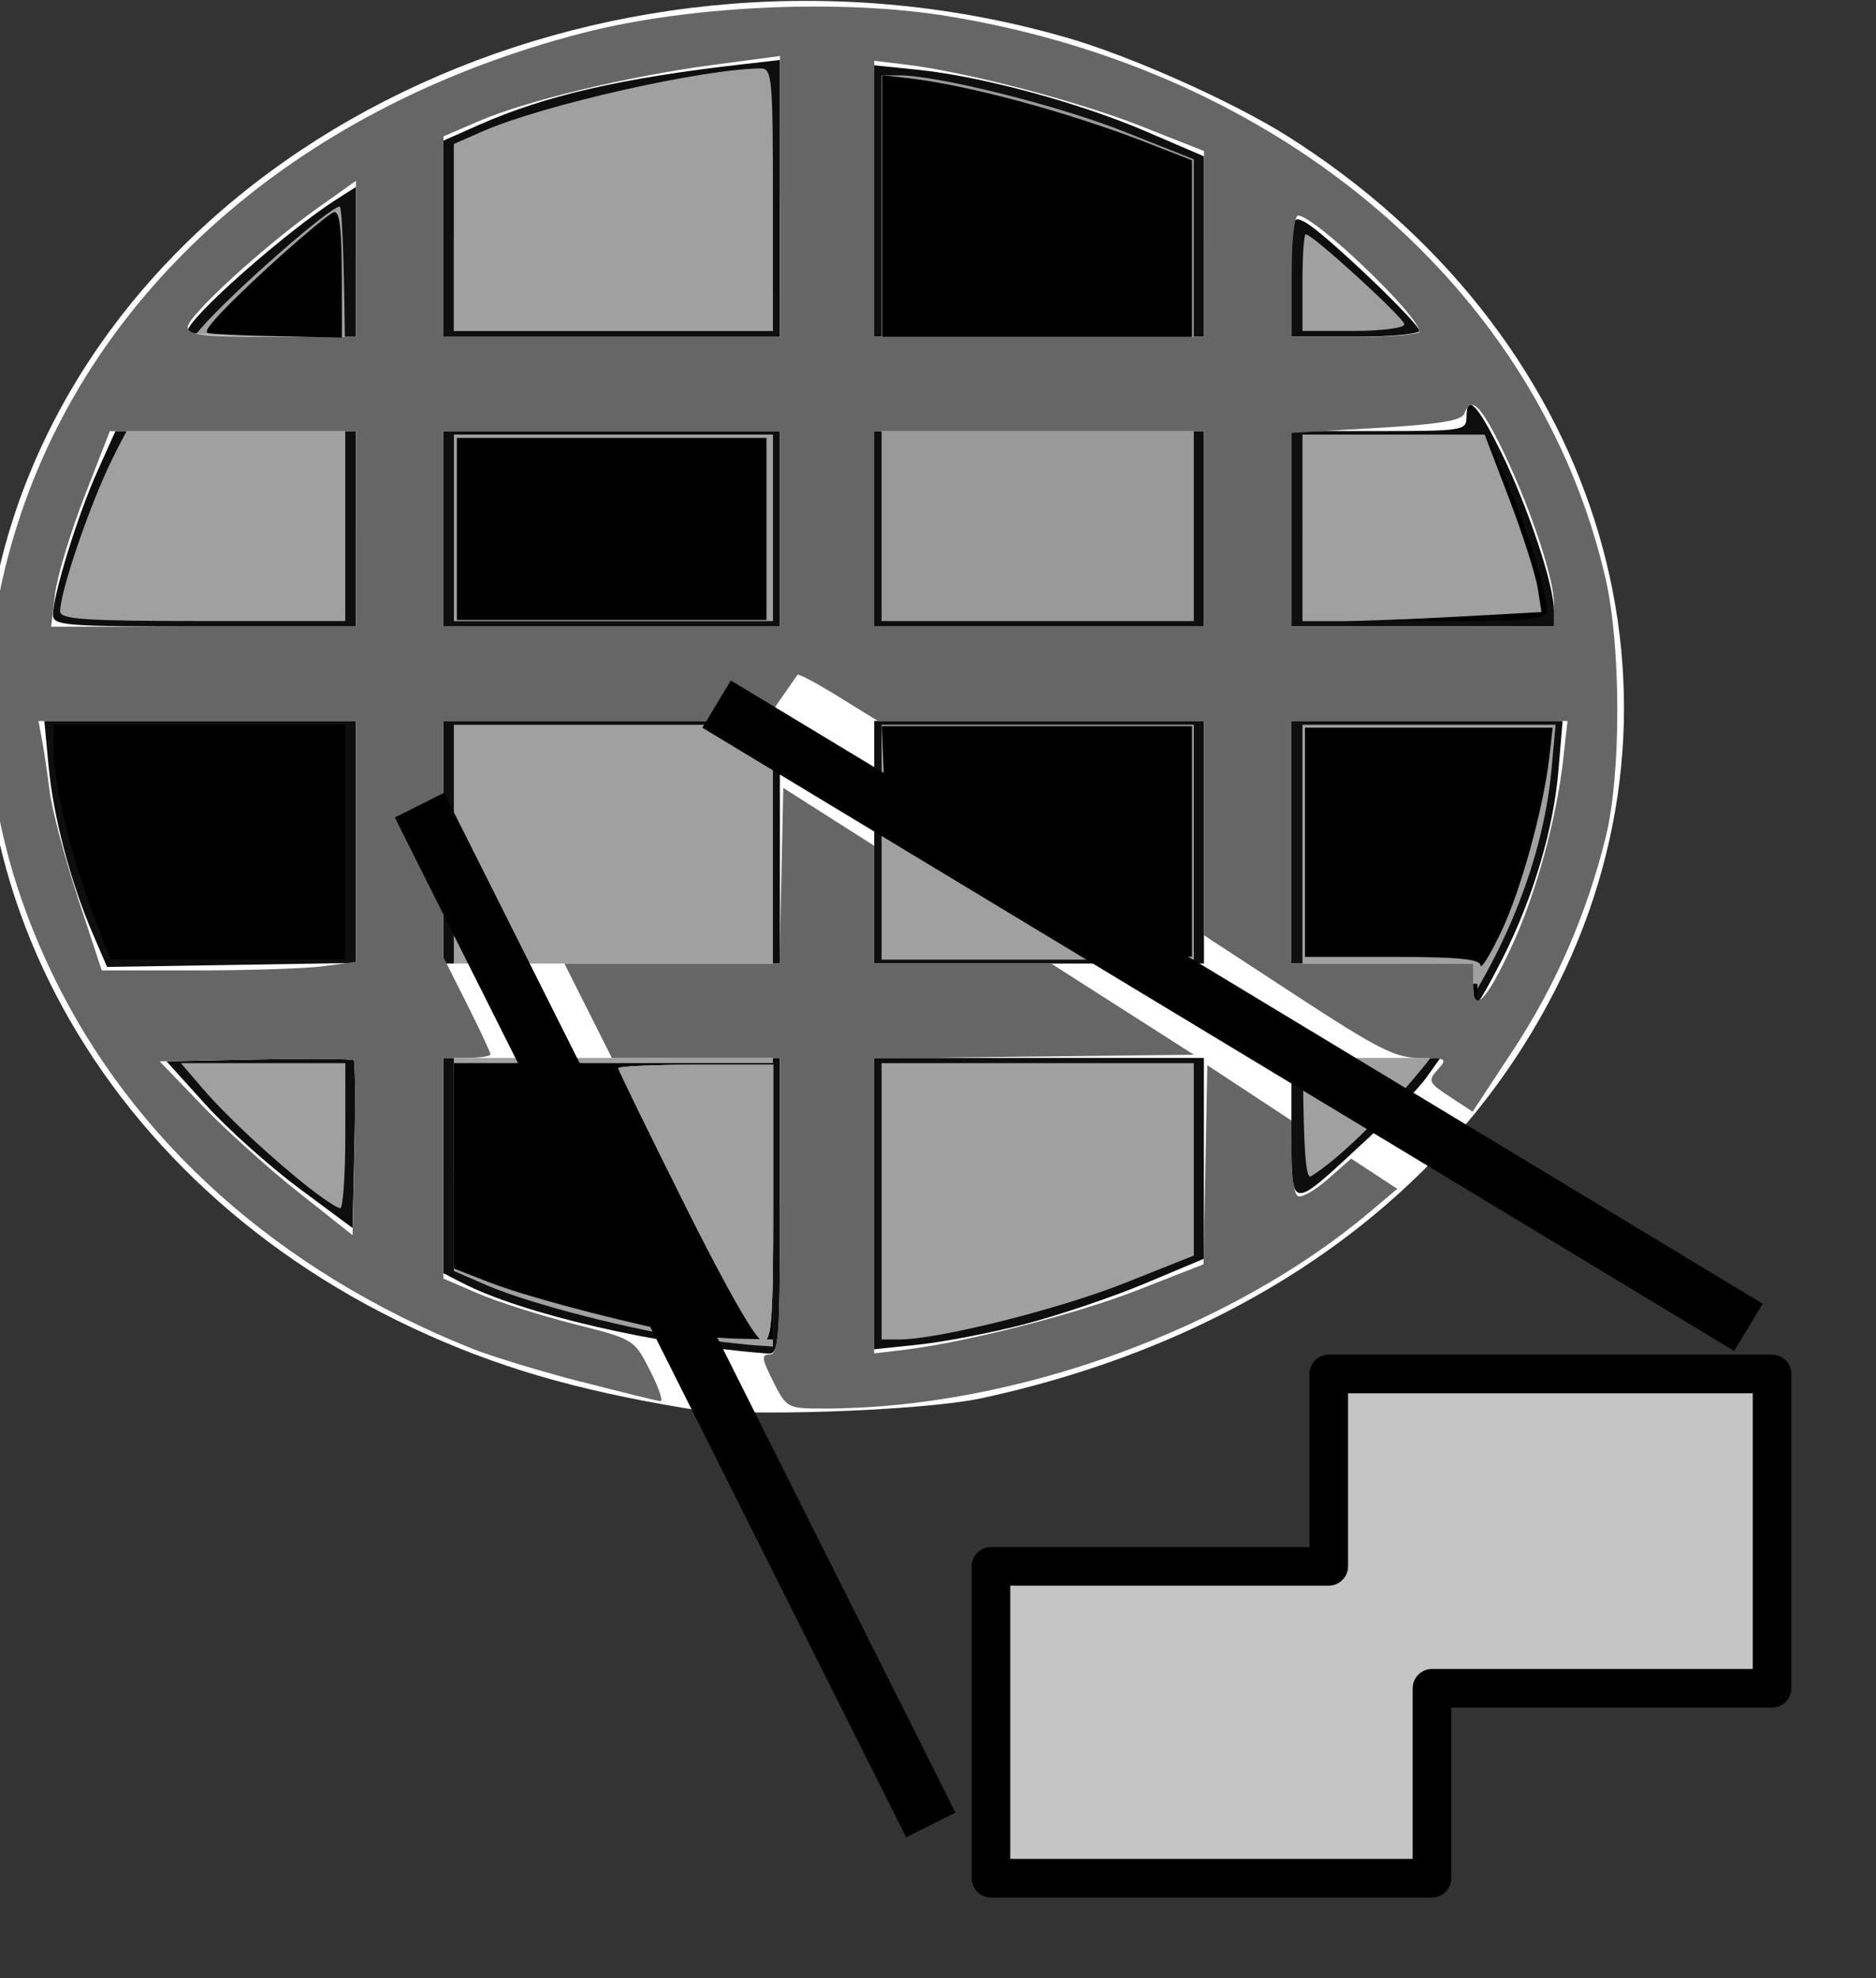 <?xml version="1.0" encoding="UTF-8" standalone="no"?>
<!-- Created with Inkscape (http://www.inkscape.org/) -->

<svg
   xmlns:dc="http://purl.org/dc/elements/1.1/"
   xmlns:cc="http://creativecommons.org/ns#"
   xmlns:rdf="http://www.w3.org/1999/02/22-rdf-syntax-ns#"
   xmlns:svg="http://www.w3.org/2000/svg"
   xmlns="http://www.w3.org/2000/svg"
   xmlns:sodipodi="http://sodipodi.sourceforge.net/DTD/sodipodi-0.dtd"
   xmlns:inkscape="http://www.inkscape.org/namespaces/inkscape"
   width="34.031"
   height="35.875"
   id="svg2"
   version="1.1"
   inkscape:version="0.48.3.1 r9886"
   inkscape:export-filename="C:\Users\Windows\Github\vector-georeferencer-plugin\vectGeoref\icon.png"
   inkscape:export-xdpi="300"
   inkscape:export-ydpi="300"
   sodipodi:docname="icon.svg">
  <rect width="100%" height="100%" fill="#333333" stroke="none"/>
  <defs
     id="defs4">
    <linearGradient
       id="linearGradient3846">
      <stop
         style="stop-color:#ff0815;stop-opacity:1;"
         offset="0"
         id="stop3848" />
      <stop
         style="stop-color:#a0a0a0;stop-opacity:0;"
         offset="1"
         id="stop3850" />
    </linearGradient>
  </defs>
  <sodipodi:namedview
     id="base"
     pagecolor="#ffffff"
     bordercolor="#666666"
     borderopacity="1.0"
     inkscape:pageopacity="0.0"
     inkscape:pageshadow="2"
     inkscape:zoom="14.589837"
     inkscape:cx="8.024638"
     inkscape:cy="16.772082"
     inkscape:document-units="px"
     inkscape:current-layer="g3856"
     showgrid="false"
     fit-margin-top="0"
     fit-margin-left="0"
     fit-margin-right="0"
     fit-margin-bottom="0"
     inkscape:window-width="1366"
     inkscape:window-height="746"
     inkscape:window-x="-8"
     inkscape:window-y="-8"
     inkscape:window-maximized="1"
     showguides="true"
     inkscape:guide-bbox="true" />
  <g
     inkscape:label="Livello 1"
     inkscape:groupmode="layer"
     id="layer1"
     transform="translate(-254.031,-254.312)">
    <path
       style="fill:#a0a0a0;stroke:none"
       d=""
       id="path3840"
       inkscape:connector-curvature="0"
       transform="translate(254.214,254.648)" />
    <g
       id="g3856"
       inkscape:export-filename="C:\Users\Windows\Github\vector-georeferencer-plugin\vectGeoref\icon.png"
       inkscape:export-xdpi="300"
       inkscape:export-ydpi="300">
      <path
         sodipodi:type="arc"
         style="fill:#000000;fill-opacity:0.718;fill-rule:evenodd;stroke:#000000;stroke-width:0.386;stroke-linecap:round;stroke-linejoin:round;stroke-miterlimit:4;stroke-opacity:1;stroke-dasharray:none;stroke-dashoffset:0"
         id="path3930"
         sodipodi:cx="9.6985321"
         sodipodi:cy="9.0191765"
         sodipodi:rx="7.9850106"
         sodipodi:ry="6.7170043"
         d="m 17.684,9.019 a 7.985,6.717 0 1 1 -15.97,0 7.985,6.717 0 1 1 15.97,0 z"
         transform="matrix(1.797,0,0,1.828,251.191,250.657)"
         inkscape:export-filename="C:\Users\Windows\Github\vector-georeferencer-plugin\vectGeoref\icon.png"
         inkscape:export-xdpi="300"
         inkscape:export-ydpi="300" />
      <path
         style="fill:none;stroke:#000000;stroke-width:1px;stroke-linecap:butt;stroke-linejoin:miter;stroke-opacity:1"
         d="m 261.289,256.367 0,21.17"
         id="path3932"
         inkscape:connector-curvature="0"
         inkscape:export-filename="C:\Users\Windows\Github\vector-georeferencer-plugin\vectGeoref\icon.png"
         inkscape:export-xdpi="300"
         inkscape:export-ydpi="300" />
      <path
         style="fill:none;stroke:#000000;stroke-width:1px;stroke-linecap:butt;stroke-linejoin:miter;stroke-opacity:1"
         d="m 269.048,254.739 0,24.928"
         id="path3934"
         inkscape:connector-curvature="0"
         inkscape:export-filename="C:\Users\Windows\Github\vector-georeferencer-plugin\vectGeoref\icon.png"
         inkscape:export-xdpi="300"
         inkscape:export-ydpi="300" />
      <path
         style="fill:none;stroke:#000000;stroke-width:1px;stroke-linecap:butt;stroke-linejoin:miter;stroke-opacity:1"
         d="m 276.683,256.994 0,20.043"
         id="path3936"
         inkscape:connector-curvature="0"
         inkscape:export-filename="C:\Users\Windows\Github\vector-georeferencer-plugin\vectGeoref\icon.png"
         inkscape:export-xdpi="300"
         inkscape:export-ydpi="300" />
      <path
         style="fill:none;stroke:#000000;stroke-width:1px;stroke-linecap:butt;stroke-linejoin:miter;stroke-opacity:1"
         d="m 254.393,266.514 28.324,0"
         id="path3938"
         inkscape:connector-curvature="0"
         inkscape:export-filename="C:\Users\Windows\Github\vector-georeferencer-plugin\vectGeoref\icon.png"
         inkscape:export-xdpi="300"
         inkscape:export-ydpi="300" />
      <path
         style="fill:#a0a0a0;stroke:none"
         d="m 255.122,265.4 c 0,-0.361 0.533,-1.924 0.938,-2.749 0.459,-0.935 0.809,-1.451 1.618,-2.387 0.553,-0.639 2.339,-2.206 2.515,-2.206 0.056,0 0.101,1.691 0.101,3.758 l 0,3.758 -2.586,0 c -2.13,0 -2.586,-0.031 -2.586,-0.175 z"
         id="path3940"
         inkscape:connector-curvature="0"
         inkscape:export-filename="C:\Users\Windows\Github\vector-georeferencer-plugin\vectGeoref\icon.png"
         inkscape:export-xdpi="300"
         inkscape:export-ydpi="300" />
      <path
         style="fill:#a0a0a0;stroke:none"
         d="m 266.636,278.587 c -1.073,-0.136 -3.011,-0.634 -3.787,-0.973 l -0.585,-0.255 0,-4.952 0,-4.952 2.894,0 2.894,0 0,5.637 0,5.637 -0.277,-0.018 c -0.152,-0.008 -0.665,-0.065 -1.139,-0.125 z"
         id="path3942"
         inkscape:connector-curvature="0"
         inkscape:export-filename="C:\Users\Windows\Github\vector-georeferencer-plugin\vectGeoref\icon.png"
         inkscape:export-xdpi="300"
         inkscape:export-ydpi="300" />
      <path
         style="fill:#999999;stroke:none"
         d="m 270.023,260.627 0,-4.948 0.319,0 c 0.704,0 2.893,0.547 4.083,1.02 l 1.262,0.502 0,4.187 0,4.187 -2.832,0 -2.832,0 0,-4.948 z"
         id="path3944"
         inkscape:connector-curvature="0"
         inkscape:export-filename="C:\Users\Windows\Github\vector-georeferencer-plugin\vectGeoref\icon.png"
         inkscape:export-xdpi="300"
         inkscape:export-ydpi="300" />
      <path
         style="fill:#a0a0a0;stroke:none"
         d="m 277.658,271.595 0,-4.141 2.296,0 2.296,0 -0.074,0.808 c -0.162,1.762 -0.972,3.681 -2.225,5.273 -0.68,0.863 -1.63,1.8 -2.139,2.108 -0.122,0.074 -0.154,-0.769 -0.154,-4.048 z"
         id="path3946"
         inkscape:connector-curvature="0"
         inkscape:export-filename="C:\Users\Windows\Github\vector-georeferencer-plugin\vectGeoref\icon.png"
         inkscape:export-xdpi="300"
         inkscape:export-ydpi="300" />
      <path
         style="fill:none;stroke:#000000;stroke-width:1px;stroke-linecap:butt;stroke-linejoin:miter;stroke-opacity:1"
         d="m 256.117,261.253 24.63,0"
         id="path3948"
         inkscape:connector-curvature="0"
         inkscape:export-filename="C:\Users\Windows\Github\vector-georeferencer-plugin\vectGeoref\icon.png"
         inkscape:export-xdpi="300"
         inkscape:export-ydpi="300" />
      <path
         style="fill:none;stroke:#000000;stroke-width:1px;stroke-linecap:butt;stroke-linejoin:miter;stroke-opacity:1"
         d="m 256.011,272.652 24.82,0"
         id="path3950"
         inkscape:connector-curvature="0"
         inkscape:export-filename="C:\Users\Windows\Github\vector-georeferencer-plugin\vectGeoref\icon.png"
         inkscape:export-xdpi="300"
         inkscape:export-ydpi="300" />
      <path
         style="fill:#a0a0a0;stroke:none"
         d="m 259.678,275.883 c -0.695,-0.544 -1.526,-1.316 -1.961,-1.821 l -0.404,-0.47 1.491,0 1.491,0 0,1.315 c 0,0.723 -0.042,1.315 -0.092,1.314 -0.051,-7.8e-4 -0.286,-0.153 -0.523,-0.339 l 0,0 z"
         id="path3952"
         inkscape:connector-curvature="0"
         inkscape:export-filename="C:\Users\Windows\Github\vector-georeferencer-plugin\vectGeoref\icon.png"
         inkscape:export-xdpi="300"
         inkscape:export-ydpi="300" />
      <path
         style="fill:#a0a0a0;stroke:none"
         d="m 262.265,258.618 0,-1.696 0.54,-0.236 c 1.09,-0.475 3.995,-1.129 5.032,-1.133 0.198,-6.9e-4 0.215,0.196 0.215,2.379 l 0,2.38 -2.894,0 -2.894,0 0,-1.696 z"
         id="path3954"
         inkscape:connector-curvature="0"
         inkscape:export-filename="C:\Users\Windows\Github\vector-georeferencer-plugin\vectGeoref\icon.png"
         inkscape:export-xdpi="300"
         inkscape:export-ydpi="300" />
      <path
         style="fill:#a0a0a0;stroke:none"
         d="m 270.023,269.584 0,-2.13 2.832,0 2.832,0 0,2.13 0,2.13 -2.832,0 -2.832,0 0,-2.13 z"
         id="path3956"
         inkscape:connector-curvature="0"
         inkscape:export-filename="C:\Users\Windows\Github\vector-georeferencer-plugin\vectGeoref\icon.png"
         inkscape:export-xdpi="300"
         inkscape:export-ydpi="300" />
      <path
         style="fill:#a0a0a0;stroke:none"
         d="m 270.023,276.097 0,-2.505 2.832,0 2.832,0 0,1.744 0,1.744 -1.262,0.502 c -1.191,0.473 -3.379,1.02 -4.083,1.02 l -0.319,0 0,-2.505 z"
         id="path3958"
         inkscape:connector-curvature="0"
         inkscape:export-filename="C:\Users\Windows\Github\vector-georeferencer-plugin\vectGeoref\icon.png"
         inkscape:export-xdpi="300"
         inkscape:export-ydpi="300" />
      <path
         style="fill:#000000;stroke:none"
         d="m 277.658,263.884 0,-1.691 1.669,0 1.669,0 0.318,0.72 c 0.363,0.824 0.775,2.119 0.776,2.443 8.5e-4,0.201 -0.186,0.219 -2.216,0.219 l -2.217,0 0,-1.691 z"
         id="path3960"
         inkscape:connector-curvature="0"
         inkscape:export-filename="C:\Users\Windows\Github\vector-georeferencer-plugin\vectGeoref\icon.png"
         inkscape:export-xdpi="300"
         inkscape:export-ydpi="300" />
      <path
         style="fill:#a0a0a0;stroke:none"
         d="m 265.528,278.297 c -0.745,-0.159 -1.766,-0.437 -2.269,-0.618 -0.503,-0.181 -0.932,-0.328 -0.954,-0.328 -0.022,0 -0.04,-0.846 -0.04,-1.879 l 0,-1.879 2.894,0 2.894,0 0,2.505 0,2.505 -0.585,-0.008 c -0.322,-0.005 -1.195,-0.139 -1.94,-0.298 l 0,0 z"
         id="path3962"
         inkscape:connector-curvature="0"
         inkscape:export-filename="C:\Users\Windows\Github\vector-georeferencer-plugin\vectGeoref\icon.png"
         inkscape:export-xdpi="300"
         inkscape:export-ydpi="300" />
      <path
         style="fill:#000000;stroke:none"
         d="m 266.205,278.457 c -1.283,-0.275 -2.686,-0.654 -3.292,-0.889 l -0.649,-0.253 0,-1.862 0,-1.862 2.894,0 2.894,0 0,2.505 0,2.505 -0.647,-0.014 c -0.356,-0.007 -0.896,-0.067 -1.201,-0.132 z"
         id="path3964"
         inkscape:connector-curvature="0"
         inkscape:export-filename="C:\Users\Windows\Github\vector-georeferencer-plugin\vectGeoref\icon.png"
         inkscape:export-xdpi="300"
         inkscape:export-ydpi="300" />
      <path
         style="fill:#a0a0a0;stroke:none"
         d="m 262.265,263.884 0,-1.691 2.894,0 2.894,0 0,1.691 0,1.691 -2.894,0 -2.894,0 0,-1.691 z"
         id="path3966"
         inkscape:connector-curvature="0"
         inkscape:export-filename="C:\Users\Windows\Github\vector-georeferencer-plugin\vectGeoref\icon.png"
         inkscape:export-xdpi="300"
         inkscape:export-ydpi="300" />
      <path
         style="fill:#a0a0a0;stroke:none"
         d="m 262.265,258.633 0,-1.681 0.954,-0.323 c 1.274,-0.431 3.542,-0.948 4.168,-0.949 l 0.504,-0.001 0.08,1.597 c 0.044,0.878 0.08,1.921 0.081,2.317 l 4.9e-4,0.72 -2.894,0 -2.894,0 0,-1.681 z"
         id="path3968"
         inkscape:connector-curvature="0"
         inkscape:export-filename="C:\Users\Windows\Github\vector-georeferencer-plugin\vectGeoref\icon.png"
         inkscape:export-xdpi="300"
         inkscape:export-ydpi="300" />
      <path
         style="fill:#000000;stroke:none"
         d="m 255.69,270.805 c -0.379,-0.99 -0.686,-2.302 -0.689,-2.944 l -0.001,-0.407 2.648,0 2.648,0 0,2.13 0,2.13 -2.128,0 -2.129,0 -0.347,-0.908 z"
         id="path3970"
         inkscape:connector-curvature="0"
         inkscape:export-filename="C:\Users\Windows\Github\vector-georeferencer-plugin\vectGeoref\icon.png"
         inkscape:export-xdpi="300"
         inkscape:export-ydpi="300" />
      <path
         style="fill:#a0a0a0;stroke:none"
         d="m 277.658,263.884 0,-1.691 1.653,0 1.653,0 0.445,1.168 c 0.245,0.642 0.476,1.366 0.515,1.609 l 0.07,0.441 -1.51,0.083 c -0.831,0.045 -1.806,0.083 -2.168,0.083 l -0.658,0 0,-1.691 z"
         id="path3972"
         inkscape:connector-curvature="0"
         inkscape:export-filename="C:\Users\Windows\Github\vector-georeferencer-plugin\vectGeoref\icon.png"
         inkscape:export-xdpi="300"
         inkscape:export-ydpi="300" />
      <path
         style="fill:#a0a0a0;stroke:none"
         d="m 277.658,259.437 c 0,-0.482 0.026,-0.877 0.059,-0.877 0.124,0 1.789,1.521 1.789,1.634 0,0.066 -0.416,0.119 -0.924,0.119 l -0.924,0 0,-0.877 z"
         id="path3974"
         inkscape:connector-curvature="0"
         inkscape:export-filename="C:\Users\Windows\Github\vector-georeferencer-plugin\vectGeoref\icon.png"
         inkscape:export-xdpi="300"
         inkscape:export-ydpi="300" />
      <path
         style="fill:#ffffff;stroke:none"
         d="m 266.47,279.85 c -2.028,-0.337 -3.456,-0.757 -4.951,-1.456 -6.061,-2.832 -9.101,-9.002 -7.243,-14.696 2.302,-7.053 11.028,-11.03 19.101,-8.705 1.168,0.336 3.024,1.165 4.019,1.794 5.582,3.53 7.616,9.912 4.9,15.371 -1.889,3.796 -5.593,6.456 -10.454,7.508 -1.079,0.233 -4.392,0.347 -5.372,0.184 z m 1.709,-3.665 0,-2.689 -3.052,0 -3.052,0 0,1.952 0,1.952 0.341,0.176 c 1.088,0.563 3.556,1.133 5.55,1.281 0.198,0.015 0.214,-0.188 0.214,-2.673 z m 4.456,2.134 c 0.604,-0.157 1.58,-0.487 2.167,-0.733 l 1.068,-0.448 0,-1.821 0,-1.821 -2.991,0 -2.991,0 0,2.642 0,2.642 0.824,-0.087 c 0.453,-0.048 1.319,-0.216 1.923,-0.373 z m -12.188,-4.782 c -0.026,-0.026 -0.801,-0.033 -1.722,-0.014 l -1.674,0.034 0.711,0.787 c 0.391,0.433 1.151,1.113 1.688,1.512 l 0.977,0.725 0.034,-1.498 c 0.019,-0.824 0.013,-1.52 -0.014,-1.546 l 0,0 z m 18.329,1.484 c 0.483,-0.448 0.992,-0.974 1.131,-1.17 l 0.253,-0.356 -1.351,0 -1.351,0 0,1.287 c 0,1.517 -0.051,1.507 1.318,0.238 z m 2.512,-3.328 c 0.559,-1.111 0.923,-2.338 1.014,-3.416 l 0.075,-0.892 -2.46,0 -2.46,0 0,2.2 0,2.2 1.648,0 1.648,0 0,0.367 c 0,0.202 0.027,0.367 0.059,0.367 0.033,0 0.246,-0.371 0.474,-0.825 z m -20.801,-2.113 0,-2.195 -2.826,0 -2.826,0 0.078,0.825 c 0.086,0.915 0.397,2.094 0.797,3.025 l 0.263,0.611 2.257,-0.036 2.257,-0.036 0,-2.195 z m 7.692,0.005 0,-2.2 -3.052,0 -3.052,0 0,2.2 0,2.2 3.052,0 3.052,0 0,-2.2 z m 7.692,0 0,-2.2 -2.991,0 -2.991,0 0,2.2 0,2.2 2.991,0 2.991,0 0,-2.2 z m -15.384,-5.683 0,-1.772 -2.181,0 -2.181,0 -0.334,0.744 c -0.354,0.79 -0.799,2.229 -0.799,2.586 0,0.198 0.21,0.214 2.747,0.214 l 2.747,0 0,-1.772 z m 7.692,0 0,-1.772 -3.052,0 -3.052,0 0,1.772 0,1.772 3.052,0 3.052,0 0,-1.772 z m 7.692,0 0,-1.772 -2.991,0 -2.991,0 0,1.772 0,1.772 2.991,0 2.991,0 0,-1.772 z m 6.349,1.479 c 0,-0.462 -0.475,-1.886 -0.952,-2.854 -0.44,-0.894 -0.635,-1.091 -0.635,-0.642 0,0.232 -0.081,0.244 -1.587,0.244 l -1.587,0 0,1.772 0,1.772 2.381,0 2.381,0 0,-0.293 z m -21.732,-6.321 0,-1.358 -0.336,0.214 c -0.928,0.59 -2.717,2.171 -2.717,2.4 0,0.057 0.687,0.103 1.526,0.103 l 1.526,0 0,-1.358 z m 7.692,-1.151 0,-2.509 -0.641,0.073 c -2.235,0.254 -3.615,0.57 -4.822,1.105 l -0.642,0.284 0,1.779 0,1.779 3.052,0 3.052,0 0,-2.509 0,0 z m 7.692,0.874 0,-1.635 -1.055,-0.454 c -1.206,-0.519 -2.984,-0.999 -4.138,-1.117 l -0.79,-0.081 0,2.461 0,2.461 2.991,0 2.991,0 0,-1.635 0,0 z m 3.907,1.529 c 0,-0.138 -1.734,-1.788 -2.066,-1.966 -0.248,-0.133 -0.254,-0.112 -0.254,0.968 l 0,1.104 1.16,0 c 0.638,0 1.16,-0.048 1.16,-0.107 z"
         id="path3976"
         inkscape:connector-curvature="0"
         inkscape:export-filename="C:\Users\Windows\Github\vector-georeferencer-plugin\vectGeoref\icon.png"
         inkscape:export-xdpi="300"
         inkscape:export-ydpi="300" />
      <path
         style="fill:#ffffff;fill-opacity:0.718;fill-rule:evenodd;stroke:#000000;stroke-width:0.7;stroke-linecap:round;stroke-linejoin:round;stroke-miterlimit:4;stroke-opacity:1;stroke-dasharray:none;stroke-dashoffset:0"
         d="m 278.135,279.229 0,3.487 -6.127,0 0,5.656 7.999,0 0,-3.445 6.169,0 0,-5.699 -8.042,0 z"
         id="rect3978"
         inkscape:connector-curvature="0"
         inkscape:export-filename="C:\Users\Windows\Github\vector-georeferencer-plugin\vectGeoref\icon.png"
         inkscape:export-xdpi="300"
         inkscape:export-ydpi="300" />
      <path
         style="fill:#a0a0a0;stroke:none"
         d="m 266.47,276.187 c -0.672,-1.344 -1.222,-2.471 -1.222,-2.505 0,-0.034 0.632,-0.062 1.404,-0.062 l 1.404,0 0,2.505 c 0,2.142 -0.026,2.505 -0.183,2.505 -0.115,0 -0.633,-0.902 -1.404,-2.443 z"
         id="path3987"
         inkscape:connector-curvature="0"
         inkscape:export-filename="C:\Users\Windows\Github\vector-georeferencer-plugin\vectGeoref\icon.png"
         inkscape:export-xdpi="300"
         inkscape:export-ydpi="300" />
      <path
         style="fill:#a0a0a0;stroke:none"
         d="m 266.47,276.187 c -0.672,-1.344 -1.222,-2.471 -1.222,-2.505 0,-0.034 0.632,-0.062 1.404,-0.062 l 1.404,0 0,2.505 c 0,2.142 -0.026,2.505 -0.183,2.505 -0.115,0 -0.633,-0.902 -1.404,-2.443 z"
         id="path3989"
         inkscape:connector-curvature="0"
         inkscape:export-filename="C:\Users\Windows\Github\vector-georeferencer-plugin\vectGeoref\icon.png"
         inkscape:export-xdpi="300"
         inkscape:export-ydpi="300" />
      <path
         style="fill:#a0a0a0;stroke:none"
         d="m 266.47,276.187 c -0.672,-1.344 -1.222,-2.471 -1.222,-2.505 0,-0.034 0.632,-0.062 1.404,-0.062 l 1.404,0 0,2.505 c 0,2.142 -0.026,2.505 -0.183,2.505 -0.115,0 -0.633,-0.902 -1.404,-2.443 z"
         id="path3991"
         inkscape:connector-curvature="0"
         inkscape:export-filename="C:\Users\Windows\Github\vector-georeferencer-plugin\vectGeoref\icon.png"
         inkscape:export-xdpi="300"
         inkscape:export-ydpi="300" />
      <path
         style="fill:#a0a0a0;stroke:none"
         d="m 270.132,276.064 0,-2.444 2.75,0 2.75,0 -0.034,1.73 -0.034,1.73 -1.099,0.408 c -1.319,0.49 -3.359,1.021 -3.925,1.021 l -0.409,0 0,-2.444 z"
         id="path3993"
         inkscape:connector-curvature="0"
         inkscape:export-filename="C:\Users\Windows\Github\vector-georeferencer-plugin\vectGeoref\icon.png"
         inkscape:export-xdpi="300"
         inkscape:export-ydpi="300" />
      <path
         style="fill:#a0a0a0;stroke:none"
         d="m 270.132,276.064 0,-2.444 2.75,0 2.75,0 -0.034,1.73 -0.034,1.73 -1.099,0.408 c -1.319,0.49 -3.359,1.021 -3.925,1.021 l -0.409,0 0,-2.444 z"
         id="path3995"
         inkscape:connector-curvature="0"
         inkscape:export-filename="C:\Users\Windows\Github\vector-georeferencer-plugin\vectGeoref\icon.png"
         inkscape:export-xdpi="300"
         inkscape:export-ydpi="300" />
      <path
         style="fill:#a0a0a0;stroke:none"
         d="m 263.967,271.175 c -0.121,-0.269 -0.241,-0.489 -0.267,-0.489 -0.026,0 -0.318,0.137 -0.649,0.306 -0.331,0.168 -0.632,0.306 -0.667,0.306 -0.036,0 -0.065,-0.852 -0.065,-1.894 l 0,-1.894 2.744,0 2.744,0 -0.144,0.317 c -0.122,0.268 -0.112,0.335 0.064,0.434 0.18,0.101 0.208,0.339 0.208,1.76 l 0,1.644 -1.874,0 -1.874,0 -0.22,-0.489 z"
         id="path3997"
         inkscape:connector-curvature="0"
         inkscape:export-filename="C:\Users\Windows\Github\vector-georeferencer-plugin\vectGeoref\icon.png"
         inkscape:export-xdpi="300"
         inkscape:export-ydpi="300" />
      <path
         style="fill:#000000;stroke:none"
         d="m 262.319,263.904 0,-1.65 2.808,0 2.808,0 0,1.65 0,1.65 -2.808,0 -2.808,0 0,-1.65 z"
         id="path3999"
         inkscape:connector-curvature="0"
         inkscape:export-filename="C:\Users\Windows\Github\vector-georeferencer-plugin\vectGeoref\icon.png"
         inkscape:export-xdpi="300"
         inkscape:export-ydpi="300" />
      <path
         style="fill:#000000;stroke:none"
         d="m 280.887,271.817 c -0.007,-0.114 -0.414,-0.153 -1.597,-0.153 l -1.587,0 0,-2.078 0,-2.078 2.247,0 2.247,0 -0.059,0.519 c -0.108,0.948 -0.523,2.45 -0.884,3.201 -0.196,0.407 -0.361,0.672 -0.366,0.588 z"
         id="path4001"
         inkscape:connector-curvature="0"
         inkscape:export-filename="C:\Users\Windows\Github\vector-georeferencer-plugin\vectGeoref\icon.png"
         inkscape:export-xdpi="300"
         inkscape:export-ydpi="300" />
      <path
         style="fill:#a0a0a0;stroke:none"
         d="m 277.702,259.505 c 0,-0.437 0.032,-0.794 0.07,-0.794 0.039,0 0.399,0.314 0.802,0.698 0.819,0.782 0.791,0.866 -0.292,0.882 l -0.58,0.008 0,-0.794 z"
         id="path4005"
         inkscape:connector-curvature="0"
         inkscape:export-filename="C:\Users\Windows\Github\vector-georeferencer-plugin\vectGeoref\icon.png"
         inkscape:export-xdpi="300"
         inkscape:export-ydpi="300" />
      <path
         style="fill:#a0a0a0;stroke:none"
         d="m 277.702,259.505 c 0,-0.437 0.032,-0.794 0.07,-0.794 0.039,0 0.399,0.314 0.802,0.698 0.819,0.782 0.791,0.866 -0.292,0.882 l -0.58,0.008 0,-0.794 z"
         id="path4007"
         inkscape:connector-curvature="0"
         inkscape:export-filename="C:\Users\Windows\Github\vector-georeferencer-plugin\vectGeoref\icon.png"
         inkscape:export-xdpi="300"
         inkscape:export-ydpi="300" />
      <path
         style="fill:#a0a0a0;stroke:none"
         d="m 277.702,259.505 c 0,-0.437 0.032,-0.794 0.07,-0.794 0.039,0 0.399,0.314 0.802,0.698 0.819,0.782 0.791,0.866 -0.292,0.882 l -0.58,0.008 0,-0.794 z"
         id="path4009"
         inkscape:connector-curvature="0"
         inkscape:export-filename="C:\Users\Windows\Github\vector-georeferencer-plugin\vectGeoref\icon.png"
         inkscape:export-xdpi="300"
         inkscape:export-ydpi="300" />
      <path
         style="fill:#a0a0a0;stroke:none"
         d="m 277.702,259.505 c 0,-0.437 0.032,-0.794 0.07,-0.794 0.039,0 0.397,0.312 0.797,0.694 0.821,0.783 0.794,0.89 -0.226,0.893 l -0.641,10e-4 0,-0.794 z"
         id="path4011"
         inkscape:connector-curvature="0"
         inkscape:export-filename="C:\Users\Windows\Github\vector-georeferencer-plugin\vectGeoref\icon.png"
         inkscape:export-xdpi="300"
         inkscape:export-ydpi="300" />
      <path
         style="fill:#a0a0a0;stroke:none"
         d="m 277.702,259.505 c 0,-0.437 0.032,-0.794 0.07,-0.794 0.039,0 0.397,0.312 0.797,0.694 0.821,0.783 0.794,0.89 -0.226,0.893 l -0.641,10e-4 0,-0.794 z"
         id="path4013"
         inkscape:connector-curvature="0"
         inkscape:export-filename="C:\Users\Windows\Github\vector-georeferencer-plugin\vectGeoref\icon.png"
         inkscape:export-xdpi="300"
         inkscape:export-ydpi="300" />
      <path
         style="fill:#a0a0a0;stroke:none"
         d=""
         id="path4015"
         inkscape:connector-curvature="0"
         transform="translate(254.344,254.656)" />
      <path
         style="fill:#a0a0a0;stroke:none"
         d=""
         id="path4017"
         inkscape:connector-curvature="0"
         transform="translate(254.344,254.656)" />
      <path
         style="fill:#666666;stroke:none"
         d="m 264.577,279.371 c -0.739,-0.191 -1.631,-0.463 -1.984,-0.604 -3.503,-1.399 -6.161,-3.773 -7.614,-6.798 -1.336,-2.782 -1.52,-5.55 -0.558,-8.371 1.433,-4.204 5.153,-7.384 10.157,-8.682 1.939,-0.503 4.703,-0.631 6.664,-0.308 6.074,0.999 10.705,4.959 11.912,10.186 0.285,1.235 0.288,3.556 0.005,4.699 -0.344,1.392 -0.91,2.692 -1.679,3.861 l -0.735,1.117 -0.415,-0.272 c -0.385,-0.253 -0.401,-0.288 -0.221,-0.487 0.182,-0.202 0.163,-0.215 -0.319,-0.215 -0.441,0 -0.754,-0.157 -2.217,-1.113 l -1.703,-1.113 0,-1.943 0,-1.943 -2.958,0 -2.958,0 -0.712,-0.44 c -0.392,-0.242 -0.727,-0.421 -0.744,-0.397 -0.017,0.024 -0.155,0.222 -0.306,0.44 l -0.274,0.397 -2.922,0 -2.922,0 0,2.142 0,2.142 0.427,0.849 c 0.235,0.467 0.427,0.878 0.427,0.913 0,0.035 -0.192,0.064 -0.427,0.064 l -0.427,0 0,2.001 0,2.001 0.633,0.273 c 0.348,0.15 1.127,0.397 1.73,0.55 1.095,0.277 1.098,0.279 1.384,0.842 0.158,0.311 0.245,0.562 0.193,0.559 -0.052,-0.003 -0.698,-0.162 -1.437,-0.353 z m -4.13,-5.833 c -0.026,-0.026 -0.829,-0.033 -1.784,-0.014 l -1.736,0.034 0.773,0.803 c 0.425,0.442 1.213,1.151 1.75,1.576 l 0.977,0.773 0.034,-1.562 c 0.019,-0.859 0.013,-1.584 -0.014,-1.61 l 0,0 z m 21.021,-2.096 c 0.427,-0.927 0.799,-2.286 0.919,-3.353 l 0.079,-0.703 -2.504,0 -2.504,0 0,2.2 0,2.2 1.648,0 1.648,0 0,0.382 c 0,0.548 0.239,0.304 0.714,-0.726 l 0,0 z m -21.547,0.389 0.566,-0.078 0,-2.183 0,-2.183 -2.879,0 -2.879,0 0.063,0.336 c 0.035,0.185 0.098,0.611 0.141,0.947 0.043,0.336 0.273,1.202 0.511,1.925 l 0.433,1.314 1.738,0 c 0.956,0 1.993,-0.035 2.305,-0.078 z m 0.566,-7.927 0,-1.772 -2.232,0 -2.232,0 -0.463,1.189 c -0.255,0.654 -0.494,1.451 -0.532,1.772 l -0.069,0.583 2.764,0 2.764,0 0,-1.772 z m 7.692,0 0,-1.772 -3.052,0 -3.052,0 0,1.772 0,1.772 3.052,0 3.052,0 0,-1.772 z m 7.692,0 0,-1.772 -2.991,0 -2.991,0 0,1.772 0,1.772 2.991,0 2.991,0 0,-1.772 z m 6.349,1.352 c 0,-0.483 -0.478,-1.883 -0.994,-2.91 -0.357,-0.711 -0.514,-0.843 -0.633,-0.532 -0.048,0.126 -0.462,0.193 -1.6,0.259 l -1.535,0.089 0,1.757 0,1.757 2.381,0 2.381,0 0,-0.42 z m -21.732,-6.25 0,-1.415 -0.689,0.489 c -0.994,0.706 -2.363,1.96 -2.363,2.165 0,0.143 0.281,0.176 1.526,0.176 l 1.526,0 0,-1.415 z m 7.692,-1.132 0,-2.547 -1.251,0.167 c -1.516,0.203 -3.356,0.646 -4.218,1.017 l -0.635,0.274 0,1.818 0,1.818 3.052,0 3.052,0 0,-2.547 z m 7.692,0.862 0,-1.685 -1.149,-0.454 c -1.151,-0.454 -3.166,-0.981 -4.254,-1.113 l -0.58,-0.07 0,2.503 0,2.503 2.991,0 2.991,0 0,-1.685 z m 3.907,1.59 c 0,-0.287 -1.901,-2.105 -2.201,-2.105 -0.068,0 -0.119,0.467 -0.119,1.1 l 0,1.1 1.16,0 c 0.638,0 1.16,-0.043 1.16,-0.095 z"
         id="path4021"
         inkscape:connector-curvature="0"
         inkscape:export-filename="C:\Users\Windows\Github\vector-georeferencer-plugin\vectGeoref\icon.png"
         inkscape:export-xdpi="300"
         inkscape:export-ydpi="300" />
      <path
         style="fill:#666666;stroke:none"
         d="m 268.057,279.363 c -0.209,-0.41 -0.219,-0.489 -0.063,-0.489 0.16,0 0.186,-0.364 0.186,-2.689 l 0,-2.689 -1.525,0 -1.525,0 -0.43,-0.855 -0.43,-0.855 1.951,0 1.951,0 0.034,-1.593 0.034,-1.593 0.824,0.524 0.824,0.524 0,1.07 0,1.07 1.608,0 1.608,0 1.292,0.825 1.292,0.825 -2.9,0.033 -2.9,0.033 0,2.675 0,2.675 0.519,-0.061 c 1.121,-0.132 3.14,-0.648 4.27,-1.09 l 1.187,-0.465 0.034,-1.805 0.034,-1.805 0.763,0.502 0.763,0.502 0,0.649 c 0,0.357 0.052,0.681 0.115,0.72 0.063,0.039 0.307,-0.098 0.542,-0.304 l 0.427,-0.375 0.418,0.274 0.418,0.274 -0.502,0.423 c -2.535,2.137 -6.467,3.556 -9.87,3.561 -0.694,0.001 -0.702,-0.003 -0.949,-0.488 z"
         id="path4023"
         inkscape:connector-curvature="0"
         inkscape:export-filename="C:\Users\Windows\Github\vector-georeferencer-plugin\vectGeoref\icon.png"
         inkscape:export-xdpi="300"
         inkscape:export-ydpi="300" />
      <path
         style="fill:#000000;stroke:none"
         d="m 16.003,3.736 0,-2.371 0.428,0.047 c 1.098,0.121 2.922,0.612 4.387,1.181 l 0.805,0.313 0,1.601 0,1.601 -2.81,0 -2.81,0 0,-2.371 z"
         id="path4025"
         inkscape:connector-curvature="0"
         transform="translate(254.031,254.312)" />
      <path
         style="fill:#a0a0a0;stroke:none"
         d="m 18.402,15.744 -2.365,-1.598 -0.02,-0.489 -0.02,-0.489 2.813,0 2.813,0 0,2.09 0,2.09 -0.428,-0.003 -0.428,-0.003 -2.365,-1.598 z"
         id="path4027"
         inkscape:connector-curvature="0"
         transform="translate(254.031,254.312)" />
      <path
         style="fill:#a0a0a0;stroke:none"
         d="m 18.402,15.746 -2.365,-1.596 -0.02,-0.491 -0.02,-0.491 2.813,0 2.813,0 0,2.09 0,2.09 -0.428,-0.003 -0.428,-0.003 -2.365,-1.596 z"
         id="path4029"
         inkscape:connector-curvature="0"
         transform="translate(254.031,254.312)" />
      <path
         style="fill:#000000;stroke:none"
         d="m 18.402,15.751 -2.365,-1.591 -0.02,-0.496 -0.02,-0.496 2.813,0 2.813,0 0,2.09 0,2.09 -0.428,-0.003 -0.428,-0.003 -2.365,-1.591 z"
         id="path4031"
         inkscape:connector-curvature="0"
         transform="translate(254.031,254.312)" />
      <path
         style="fill:#a0a0a0;stroke:none"
         d="m 3.77,6.038 c -0.075,-0.025 0.076,-0.213 0.529,-0.659 0.658,-0.646 1.68,-1.534 1.768,-1.534 0.099,0 0.133,0.325 0.134,1.292 l 9.36e-4,0.984 -1.163,-0.024 C 4.398,6.084 3.827,6.057 3.77,6.038 z"
         id="path4033"
         inkscape:connector-curvature="0"
         transform="translate(254.031,254.312)" />
      <path
         style="fill:#000000;stroke:none"
         d="m 3.768,6.038 c -0.073,-0.025 0.083,-0.218 0.531,-0.659 0.658,-0.646 1.68,-1.534 1.768,-1.534 0.099,0 0.133,0.325 0.134,1.293 l 9.36e-4,0.984 -1.165,-0.025 C 4.396,6.085 3.825,6.057 3.768,6.038 z"
         id="path4035"
         inkscape:connector-curvature="0"
         transform="translate(254.031,254.312)" />
      <path
         style="fill:#000000;stroke:#000000;stroke-width:1px;stroke-linecap:butt;stroke-linejoin:miter;stroke-opacity:1"
         d="m 270.916,287.405 -9.276,-18.493"
         id="path3983"
         inkscape:connector-curvature="0"
         inkscape:export-filename="C:\Users\Windows\Github\vector-georeferencer-plugin\vectGeoref\icon.png"
         inkscape:export-xdpi="300"
         inkscape:export-ydpi="300" />
      <path
         style="fill:none;stroke:#000000;stroke-width:1px;stroke-linecap:butt;stroke-linejoin:miter;stroke-opacity:1"
         d="m 285.748,278.382 -18.718,-11.302 0,0"
         id="path3985"
         inkscape:connector-curvature="0"
         inkscape:export-filename="C:\Users\Windows\Github\vector-georeferencer-plugin\vectGeoref\icon.png"
         inkscape:export-xdpi="300"
         inkscape:export-ydpi="300" />
    </g>
  </g>
</svg>

